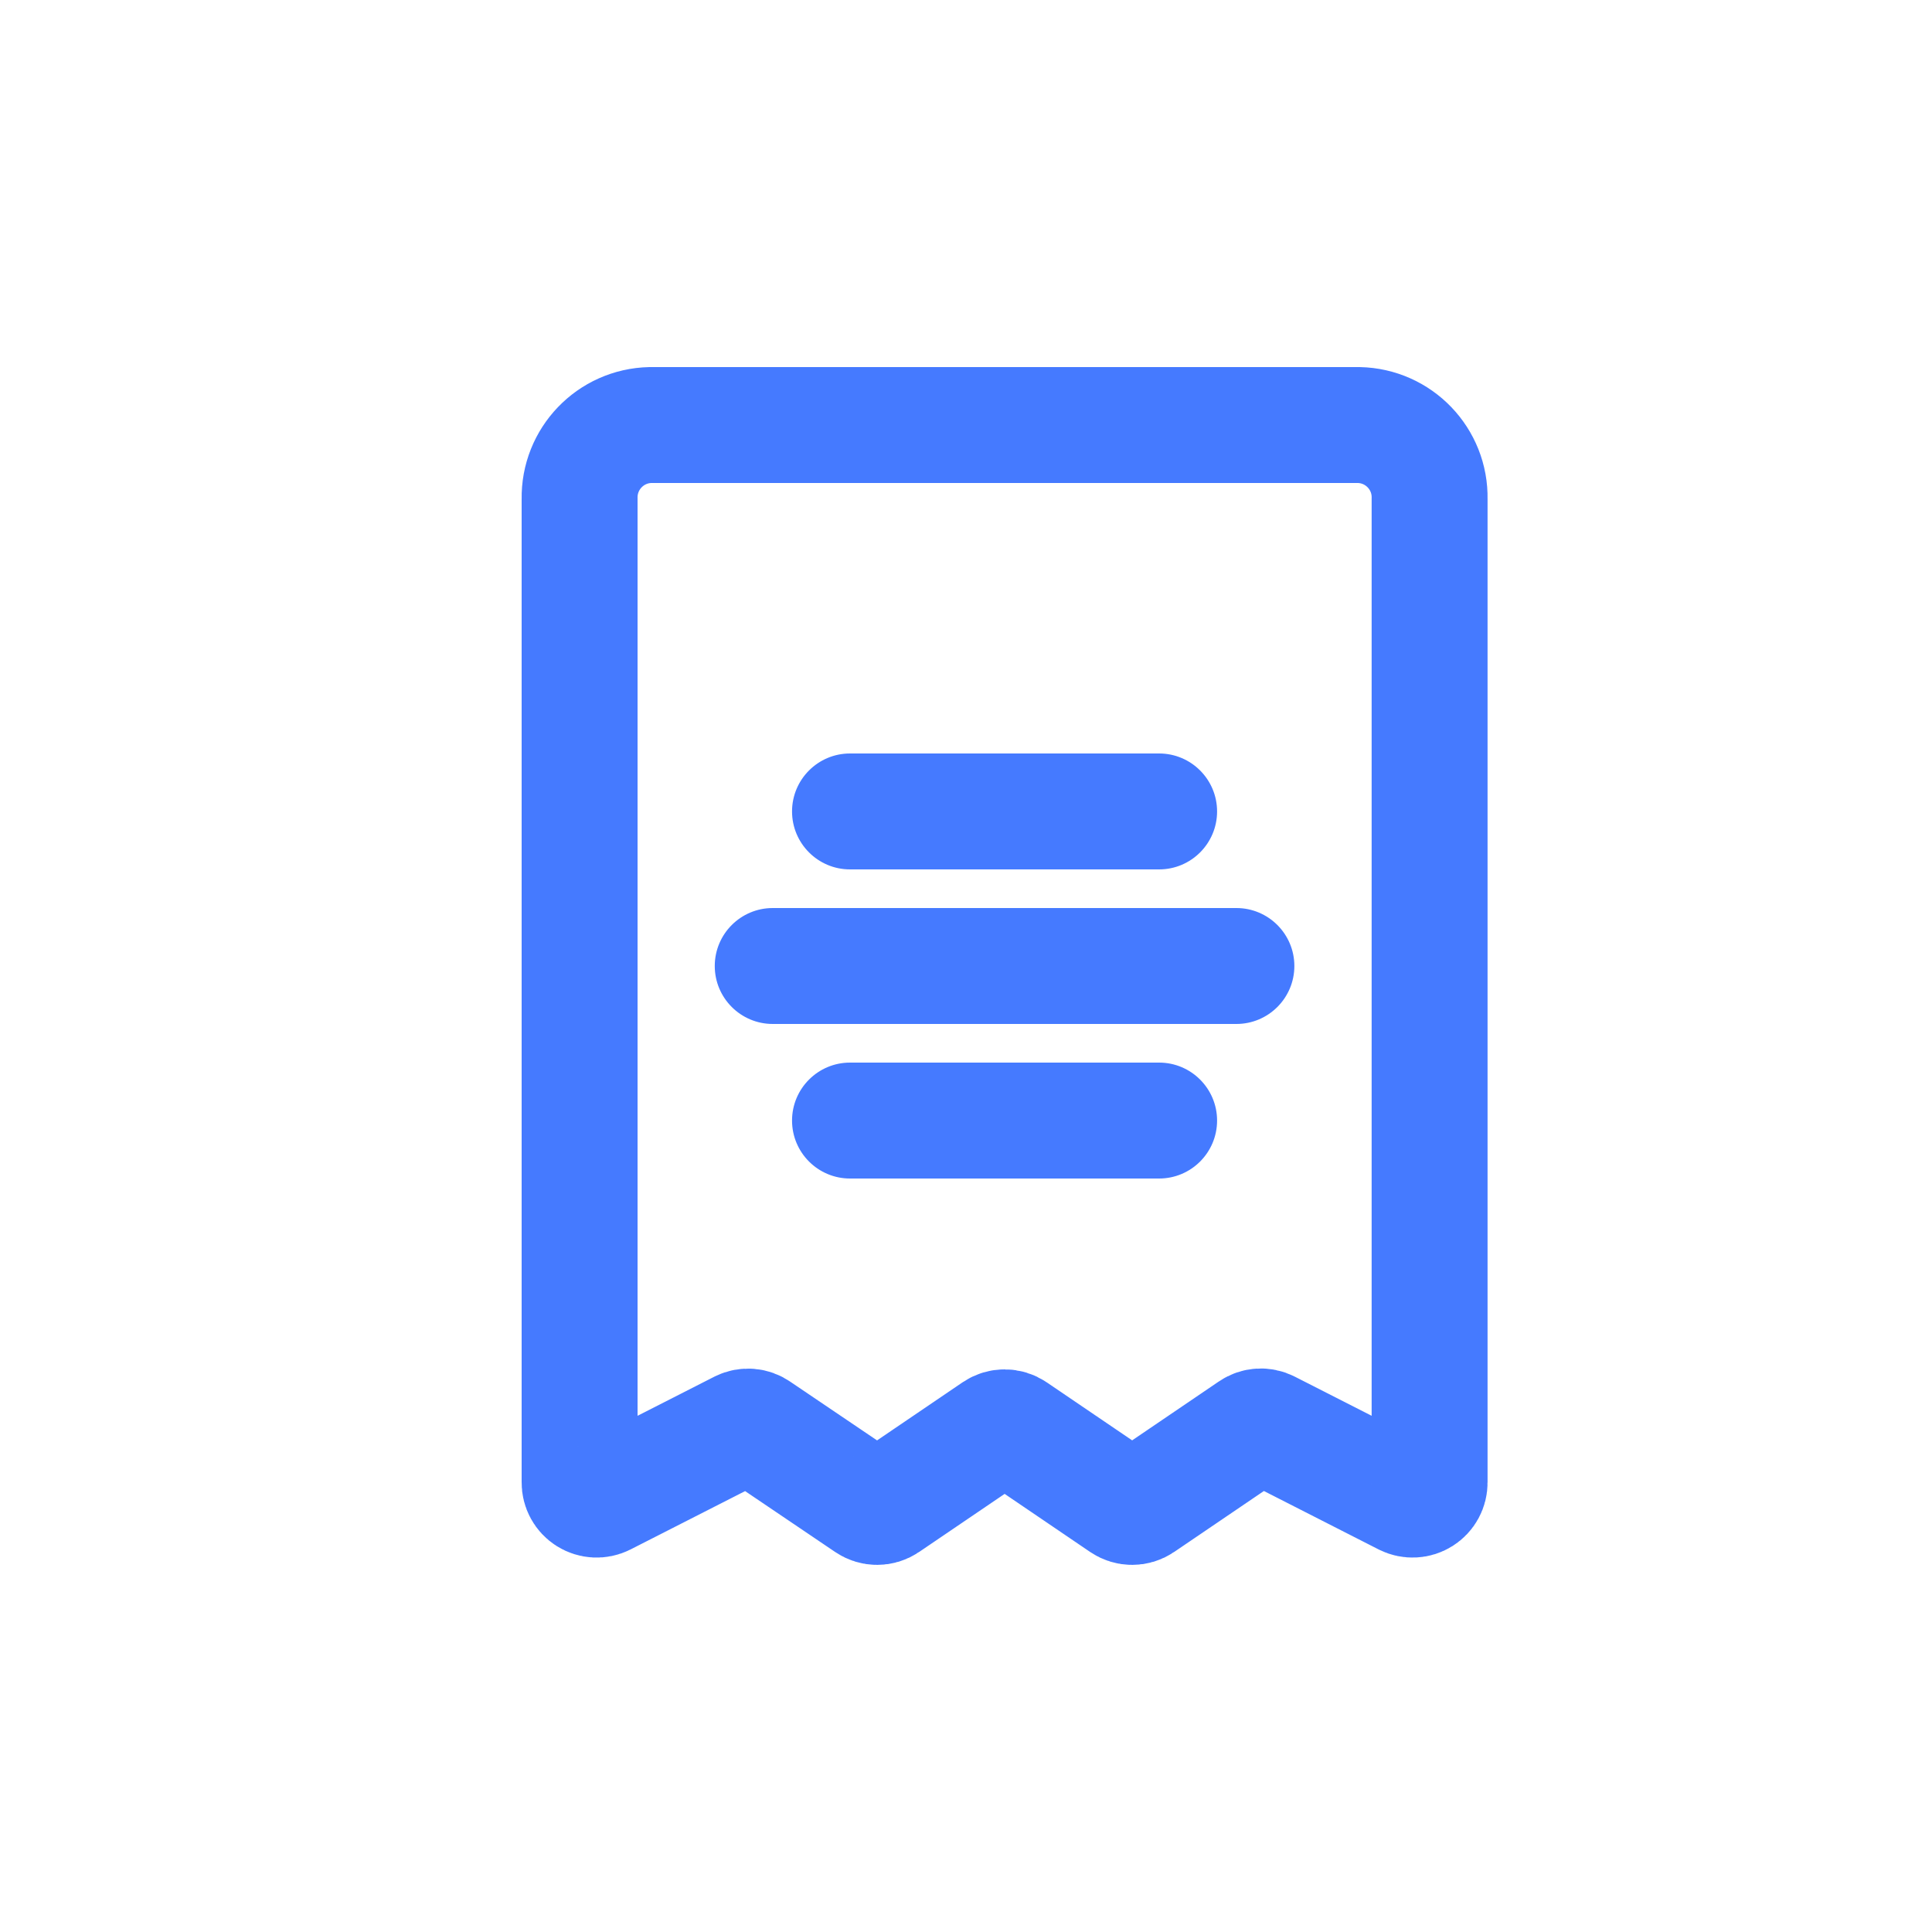 <!DOCTYPE svg PUBLIC "-//W3C//DTD SVG 1.1//EN" "http://www.w3.org/Graphics/SVG/1.1/DTD/svg11.dtd">
<!-- Uploaded to: SVG Repo, www.svgrepo.com, Transformed by: SVG Repo Mixer Tools -->
<svg width="800px" height="800px" viewBox="0 -0.5 25 25" fill="none" xmlns="http://www.w3.org/2000/svg">
<g id="SVGRepo_bgCarrier" stroke-width="0"/>
<g id="SVGRepo_tracerCarrier" stroke-linecap="round" stroke-linejoin="round"/>
<g id="SVGRepo_iconCarrier"> <path fill-rule="evenodd" clip-rule="evenodd" d="M9.585 17.982L7.818 18.882C7.75 18.916 7.668 18.912 7.603 18.871C7.538 18.83 7.499 18.759 7.5 18.682V5.955C7.49 5.438 7.9 5.011 8.416 5H17.583C18.1 5.011 18.51 5.438 18.499 5.955V18.682C18.5 18.759 18.461 18.83 18.396 18.871C18.331 18.912 18.25 18.916 18.181 18.882L16.414 17.982C16.344 17.946 16.259 17.951 16.194 17.996L14.772 18.962C14.699 19.012 14.602 19.012 14.528 18.962L13.122 18.007C13.049 17.957 12.952 17.957 12.878 18.007L11.472 18.962C11.399 19.012 11.302 19.012 11.228 18.962L9.805 18C9.741 17.954 9.656 17.947 9.585 17.982Z" stroke="#457aff" stroke-width="1.5" stroke-linecap="round" stroke-linejoin="round"/> <path d="M9.999 11.25C9.585 11.25 9.249 11.586 9.249 12C9.249 12.414 9.585 12.75 9.999 12.75V11.25ZM15.999 12.75C16.413 12.75 16.749 12.414 16.749 12C16.749 11.586 16.413 11.25 15.999 11.25V12.75ZM10.999 13.25C10.585 13.25 10.249 13.586 10.249 14C10.249 14.414 10.585 14.75 10.999 14.75V13.25ZM14.999 14.75C15.413 14.75 15.749 14.414 15.749 14C15.749 13.586 15.413 13.25 14.999 13.25V14.75ZM10.999 9.25C10.585 9.25 10.249 9.586 10.249 10C10.249 10.414 10.585 10.75 10.999 10.75V9.25ZM14.999 10.75C15.413 10.75 15.749 10.414 15.749 10C15.749 9.586 15.413 9.25 14.999 9.25V10.75ZM9.999 12.75H15.999V11.25H9.999V12.75ZM10.999 14.75H14.999V13.25H10.999V14.75ZM10.999 10.75H14.999V9.25H10.999V10.75Z" fill="#457aff"/> </g>
</svg>